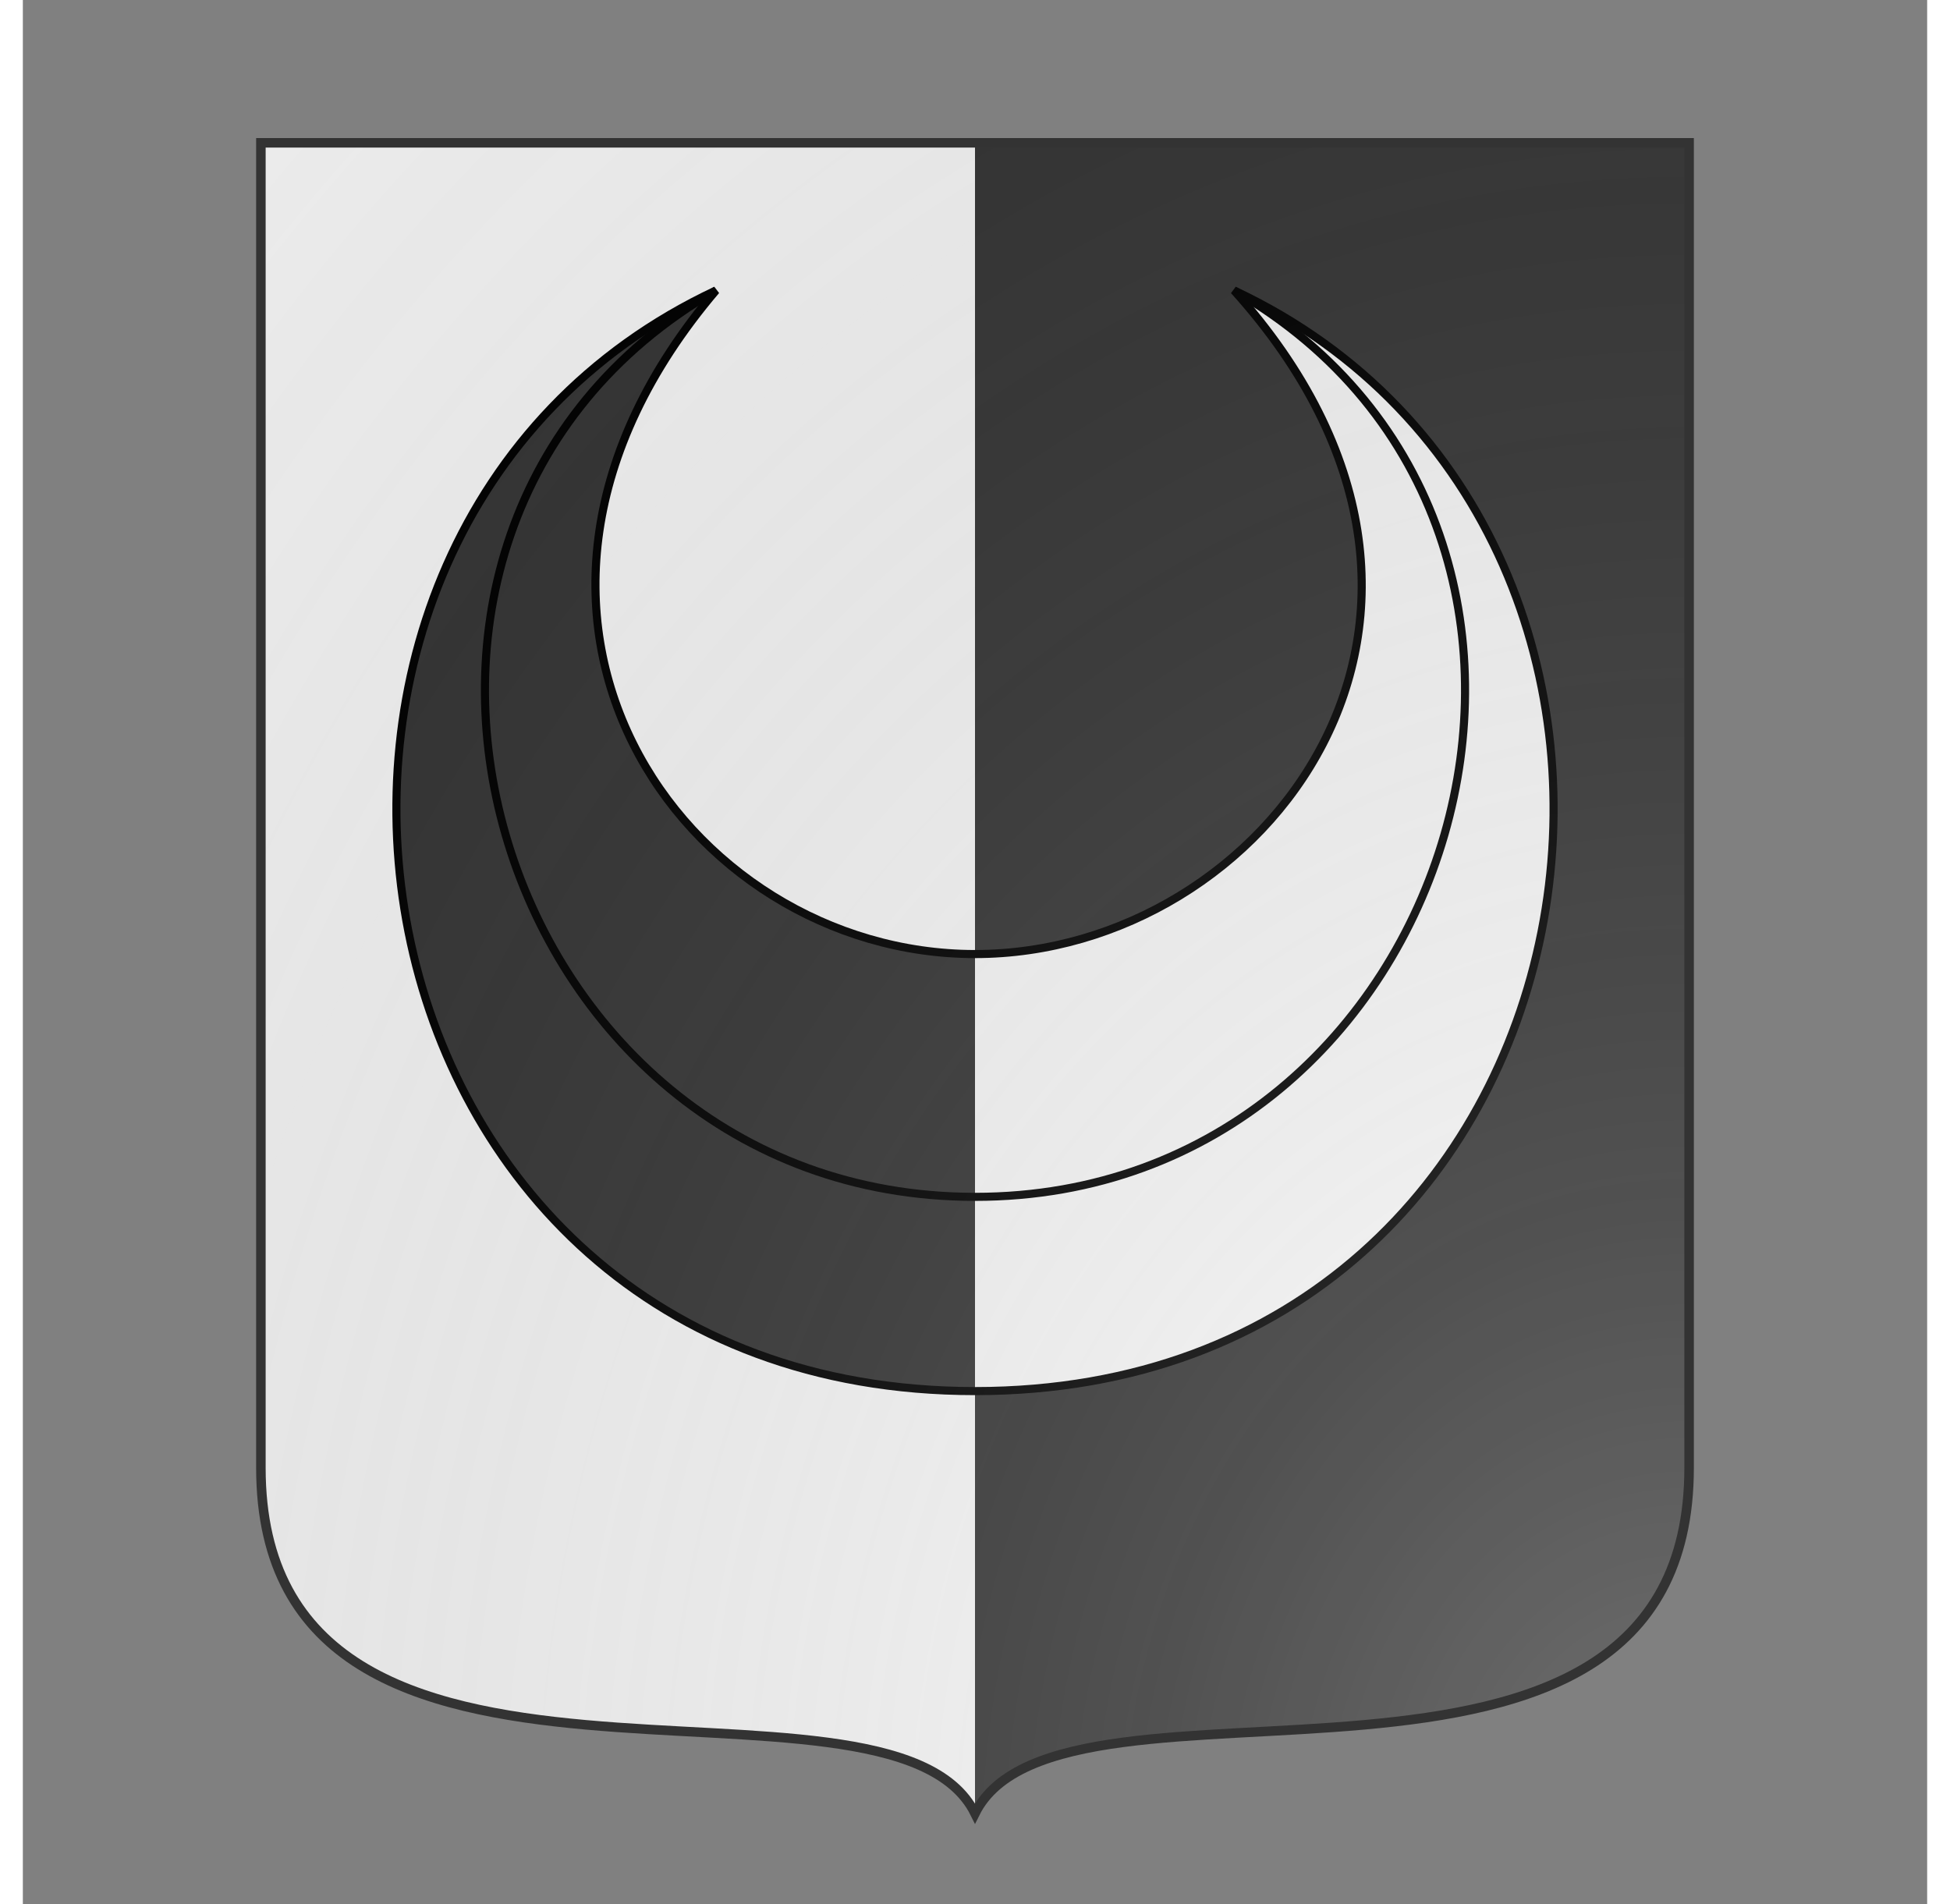 <svg width="1536" height="1500" viewBox="0 10 200 200"
  xmlns="http://www.w3.org/2000/svg"
  xmlns:xlink="http://www.w3.org/1999/xlink"
  xmlns:dc="http://purl.org/dc/elements/1.1/"
  xmlns:rdf="http://www.w3.org/1999/02/22-rdf-syntax-ns#">
  <rect x="0" y="10" width="200" height="200" fill="#808080" stroke="none"/>
  <defs>
    <clipPath id="shield_799655511">
      <path d="m 25,25 h 150 v 139.15 c 0,41.745 -66,18.15 -75,36.3 -9,-18.15 -75,5.445 -75,-36.3 v 0 z"/>
    </clipPath>
    <clipPath id="division_799655511">
      <rect x="100" y="0" width="100" height="200"/>
    </clipPath>
    <radialGradient id="backlight" cx="100%" cy="100%" r="150%">
      <stop stop-color="#fff" stop-opacity=".3" offset="0"/>
      <stop stop-color="#fff" stop-opacity=".15" offset=".25"/>
      <stop stop-color="#000" stop-opacity="0" offset="1"/>
    </radialGradient>
    <g id="crescent" stroke-width=".5" author="Azgaar" license="https://creativecommons.org/publicdomain/zero/1.0">
      <path d="M84 65c-32 15-24 68 16 68s48-53 16-68c18 20 2 41-16 41S67 85 84 65z"/>
      <path fill="none" d="M84 65c-26 15-14 56 16 56s42-41 16-56"/>
    </g>
  </defs>
  <g clip-path="url(#shield_799655511)">
    <rect class="field" x="0" y="0" width="200" height="200" fill="#eeeeee"/>
    <g class="charge" i="0" charge="crescent" fill="#333333" stroke="#000">
      <use xlink:href="#crescent"
        xmlns:xlink="http://www.w3.org/1999/xlink" transform="translate(-70 -70) scale(1.7)"/>
    </g>
    <g class="division" clip-path="url(#division_799655511)">
      <rect x="0" y="0" width="200" height="200" fill="#333333"/>
      <g class="charge" i="0" charge="crescent" fill="#eeeeee" stroke="#000">
        <use xlink:href="#crescent"
          xmlns:xlink="http://www.w3.org/1999/xlink" transform="translate(-70 -70) scale(1.7)"/>
      </g>
    </g>
  </g>
  <path class="grad" d="m 25,25 h 150 v 139.15 c 0,41.745 -66,18.15 -75,36.3 -9,-18.15 -75,5.445 -75,-36.3 v 0 z" fill="url(#backlight)" stroke="#333333" stroke-width="1" style="pointer-events: none;"/>
</svg>